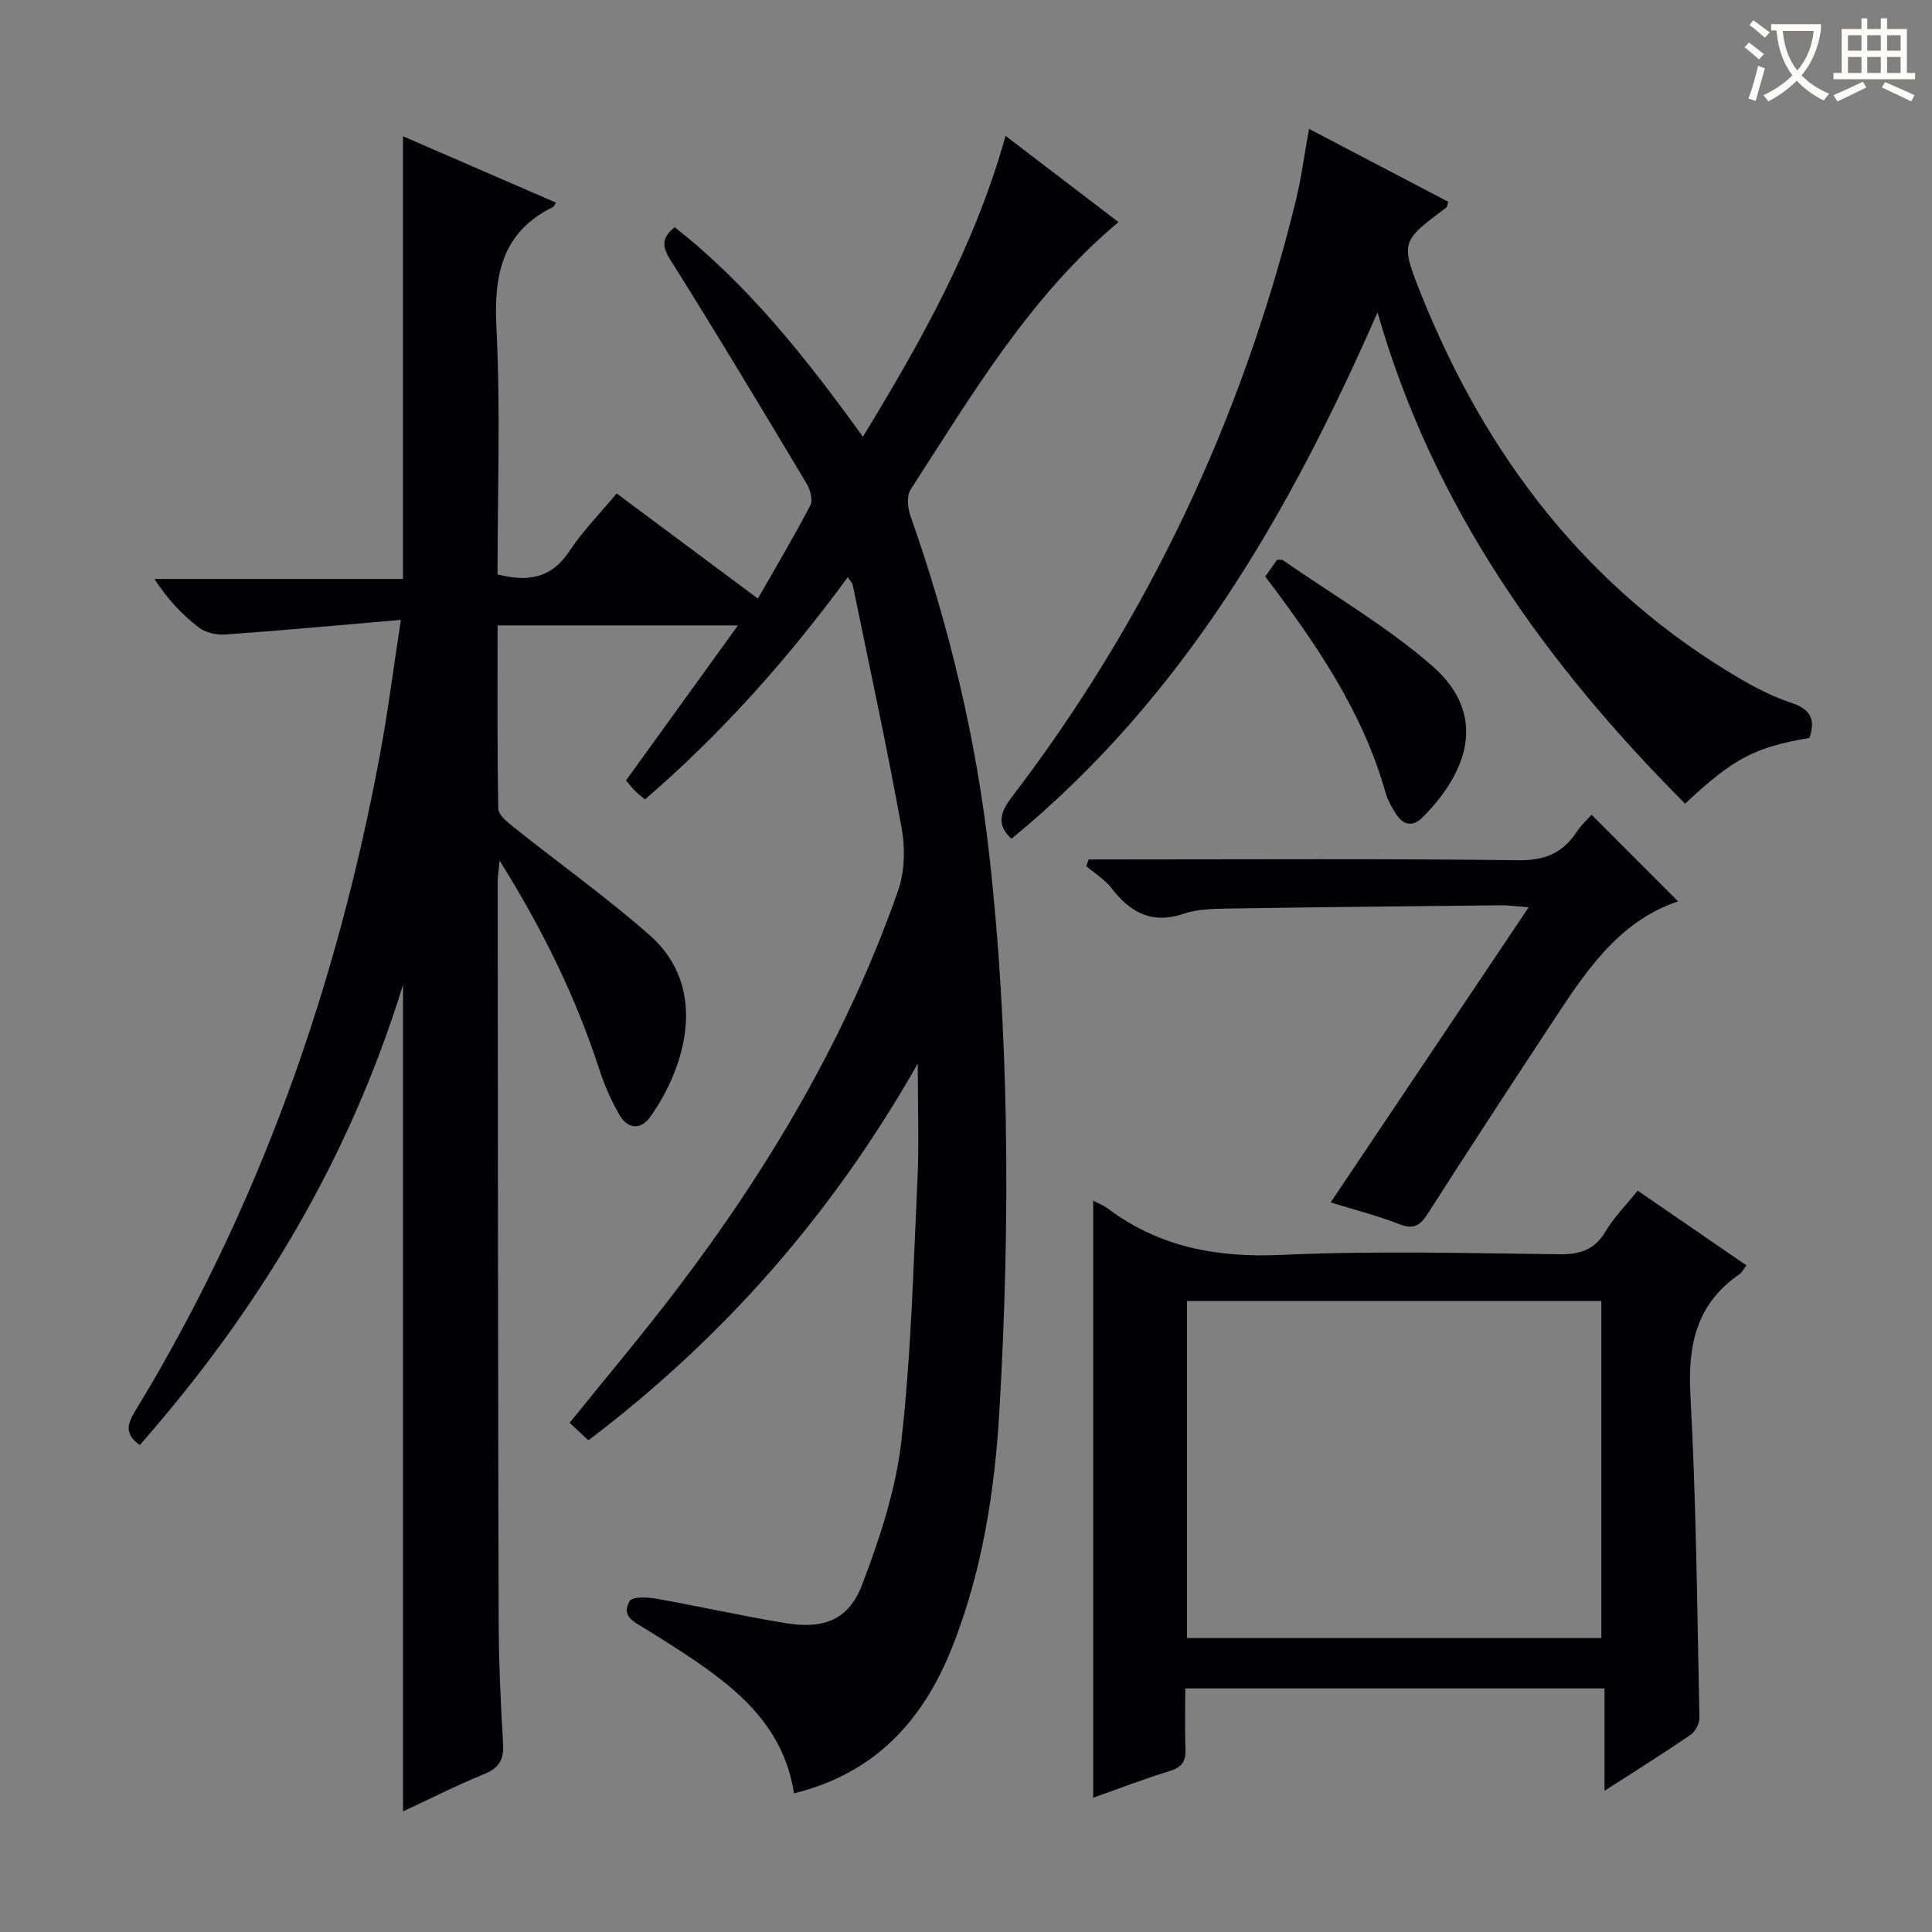 <svg enable-background="new 0 0 400 400" viewBox="0 0 400 400" xmlns="http://www.w3.org/2000/svg"><rect x="0" y="0" width="400" height="400" fill="#808080" stroke="none"/><g fill="#010105"><path d="m164.39 371.29c-1.62-10.47-7.51-17.58-14.98-23.44-4.95-3.89-10.36-7.23-15.71-10.57-2.34-1.46-5.24-2.62-3.32-5.81.57-.95 3.68-.8 5.5-.48 8.96 1.59 17.86 3.61 26.84 5.07 7.91 1.29 13.04-.73 15.81-8.04 3.61-9.54 6.93-19.53 8.08-29.59 2.04-17.98 2.49-36.14 3.34-54.24.36-7.56.06-15.14.06-23.98-17.73 31.24-40.27 56.84-68.19 77.99-1.36-1.27-2.55-2.38-3.88-3.62 7.38-9.16 14.87-18.04 21.9-27.26 19.36-25.39 35.48-52.66 46.09-82.89 1.4-3.98 1.49-8.87.73-13.08-3.05-16.79-6.66-33.47-10.1-50.19-.09-.45-.5-.83-1.03-1.67-12.42 16.94-26.16 32.38-42 46.03-.89-.77-1.55-1.27-2.12-1.85s-1.07-1.24-1.8-2.09c7.58-10.51 15.11-20.93 23.17-32.09-17.11 0-33.14 0-49.76 0 0 12.74-.1 25.35.15 37.95.03 1.32 1.91 2.81 3.22 3.85 9.34 7.45 19.12 14.42 28.08 22.3 12.66 11.13 7.11 27.88.18 37.61-2.04 2.87-4.74 2.53-6.43-.42-1.72-3-3.13-6.25-4.2-9.55-4.87-14.94-11.72-28.91-20.59-43.05-.19 2.07-.39 3.26-.39 4.45.04 50.83.06 101.66.2 152.5.02 8.65.4 17.3.92 25.93.2 3.4-.96 5.05-4.06 6.31-5.64 2.3-11.09 5.07-16.66 7.67 0-57.09 0-113.69 0-171.16-11.15 36.29-30.01 67.43-54.5 95.3-3.08-2.2-2.65-4.23-1.04-6.89 25.64-42.07 41.76-87.73 50.76-136.01 1.64-8.77 2.75-17.64 4.34-27.94-12.62 1.08-24.45 2.18-36.31 3.03-1.85.13-4.18-.4-5.61-1.51-3.4-2.64-6.39-5.81-9.11-9.99h51.46c0-30.8 0-60.84 0-91.66 10.57 4.59 21.09 9.15 31.67 13.74-.35.58-.4.8-.52.86-10.64 5.21-12.36 14.04-11.8 25.04.86 16.95.23 33.97.23 51.08 6.17 1.56 11.09.91 14.85-4.79 2.73-4.13 6.28-7.73 9.81-11.98 9.73 7.25 19.28 14.36 29.24 21.77 3.76-6.59 7.49-12.85 10.86-19.3.57-1.09-.01-3.24-.75-4.48-9.31-15.53-18.61-31.07-28.26-46.4-1.87-2.97-1.61-4.65.92-6.71 15.33 12.03 27.26 27.17 38.98 43.38 12.08-19.82 23.18-39.56 29.53-62.29 8.08 6.17 15.7 11.98 23.38 17.85-18.46 15.49-30.33 35.76-43.03 55.36-.85 1.31-.63 3.81-.05 5.45 8.05 22.8 13.63 46.23 16.33 70.19 2.08 18.48 3.12 37.14 3.43 55.74.34 19.76-.19 39.57-1.33 59.3-.97 16.74-3.57 33.39-9.83 49.14-6 15.07-15.92 26-32.7 30.13z"/><path d="m226.34 248.58c1.3.69 2.23 1.04 2.99 1.61 10.74 8.06 22.71 10.24 36.06 9.62 19.12-.88 38.32-.35 57.48-.13 4.26.05 7.25-.9 9.52-4.7 1.76-2.95 4.25-5.46 6.67-8.47 7.63 5.24 14.98 10.29 22.52 15.47-.64.85-.92 1.48-1.41 1.81-8.93 6.11-10.76 14.63-10.19 25.03 1.21 22.25 1.4 44.56 1.87 66.84.03 1.2-.88 2.87-1.88 3.55-5.6 3.83-11.36 7.43-17.77 11.55 0-7.38 0-14.08 0-21.19-29.06 0-57.59 0-86.8 0 0 4.19-.13 8.31.05 12.42.11 2.53-.63 3.87-3.2 4.66-5.35 1.64-10.58 3.66-15.91 5.54 0-41.28 0-82.13 0-123.61zm19.42 20.77v69.8h85.78c0-23.5 0-46.57 0-69.8-28.69 0-56.98 0-85.78 0z"/><path d="m374.63 152.78c-11.38 1.93-15.73 4.23-25.75 13.61-28.88-28.97-52.17-61.41-63.68-101.72-18.19 41.52-40.27 79.85-75.79 108.99-2.91-2.68-2.57-5.17 0-8.53 28.24-36.96 47.66-78.17 58.81-123.29 1.18-4.79 1.81-9.72 2.8-15.16 9.88 5.17 19.37 10.15 28.83 15.1-.21.65-.22 1.05-.41 1.19-9.25 6.92-9.58 7.05-5.27 17.83 13.5 33.71 34.54 61.29 66.32 79.85 3.29 1.92 6.76 3.66 10.36 4.86 3.74 1.24 5.17 3.16 3.78 7.27z"/><path d="m329.52 168.69c6.2 6.21 12.14 12.16 17.91 17.93-12.72 4.24-19.62 15.28-26.72 26.06-8.41 12.76-16.76 25.55-25 38.43-1.55 2.43-2.82 3.58-5.91 2.37-4.58-1.8-9.39-3.01-14.3-4.53 13.67-20.38 27.05-40.32 40.99-61.1-2.79-.22-4.22-.44-5.64-.42-18.96.2-37.92.38-56.89.68-2.97.05-6.11.13-8.88 1.07-6.56 2.22-11.04-.22-14.94-5.28-1.39-1.8-3.48-3.07-5.25-4.58.17-.46.34-.92.51-1.38h5.08c27.97 0 55.94-.18 83.91.16 5.47.07 9.14-1.48 12.03-5.85.99-1.5 2.36-2.72 3.1-3.56z"/><path d="m261.96 119.37c1-1.42 1.75-2.49 2.44-3.47.56.03.97-.08 1.2.08 10.34 7.18 21.36 13.59 30.82 21.79 11.98 10.38 7.18 22.39-1.96 31.52-1.97 1.97-3.94 1.53-5.39-.71-.9-1.38-1.76-2.88-2.2-4.45-4.73-16.8-14.39-30.85-24.91-44.76z"/></g><path d="m362.1 8.8c1.1.8 2.1 1.6 3.1 2.4l-1 1.1c-1.3-1.1-2.3-2-3-2.5zm1.9 4.8c.5.2.9.4 1.4.5-.6 2.3-1.3 4.5-1.9 6.8l-1.5-.5c.8-2.1 1.4-4.3 2-6.8zm-1-9.4c1.3.9 2.4 1.8 3.4 2.5l-1 1.1c-1.4-1.2-2.4-2.1-3.2-2.6zm3.7 2.2v-1.4h10.3v1.2c-.5 3.6-1.8 6.8-4 9.4 1.5 1.6 3.4 2.8 5.7 3.8-.3.4-.7.8-1.1 1.4-2.3-1.1-4.1-2.5-5.6-4.1-1.6 1.6-3.6 3.1-5.9 4.3-.3-.5-.7-.9-1-1.3 2.4-1.1 4.4-2.5 6-4.1-1.9-2.5-3-5.6-3.3-9.3h-1.1zm8.8 0h-6.4c.3 3.3 1.3 6 3 8.2 2-2.3 3.1-5.1 3.4-8.2z" fill="#fcfbfa"/><path d="m385.3 3.8h1.3v2.2h2.8v-2.2h1.3v2.2h4.1v9.1h1.7v1.3h-16.9v-1.3h1.7v-9.1h4.1v-2.2zm.4 13.1.7 1.2c-1.8.9-3.8 1.9-6 2.9-.2-.4-.5-.8-.8-1.3 2.3-1 4.3-1.9 6.1-2.8zm-3.1-6.4h2.8v-3.2h-2.8zm0 4.6h2.8v-3.3h-2.8zm4-4.6h2.8v-3.2h-2.8zm0 4.6h2.8v-3.3h-2.8zm3.7 1.9c2.1.9 4.1 1.8 6.1 2.7l-.7 1.3c-2.2-1.1-4.2-2-6.1-2.9zm3.2-9.7h-2.8v3.2h2.8zm-2.8 7.8h2.8v-3.3h-2.8z" fill="#fcfbfa"/></svg>